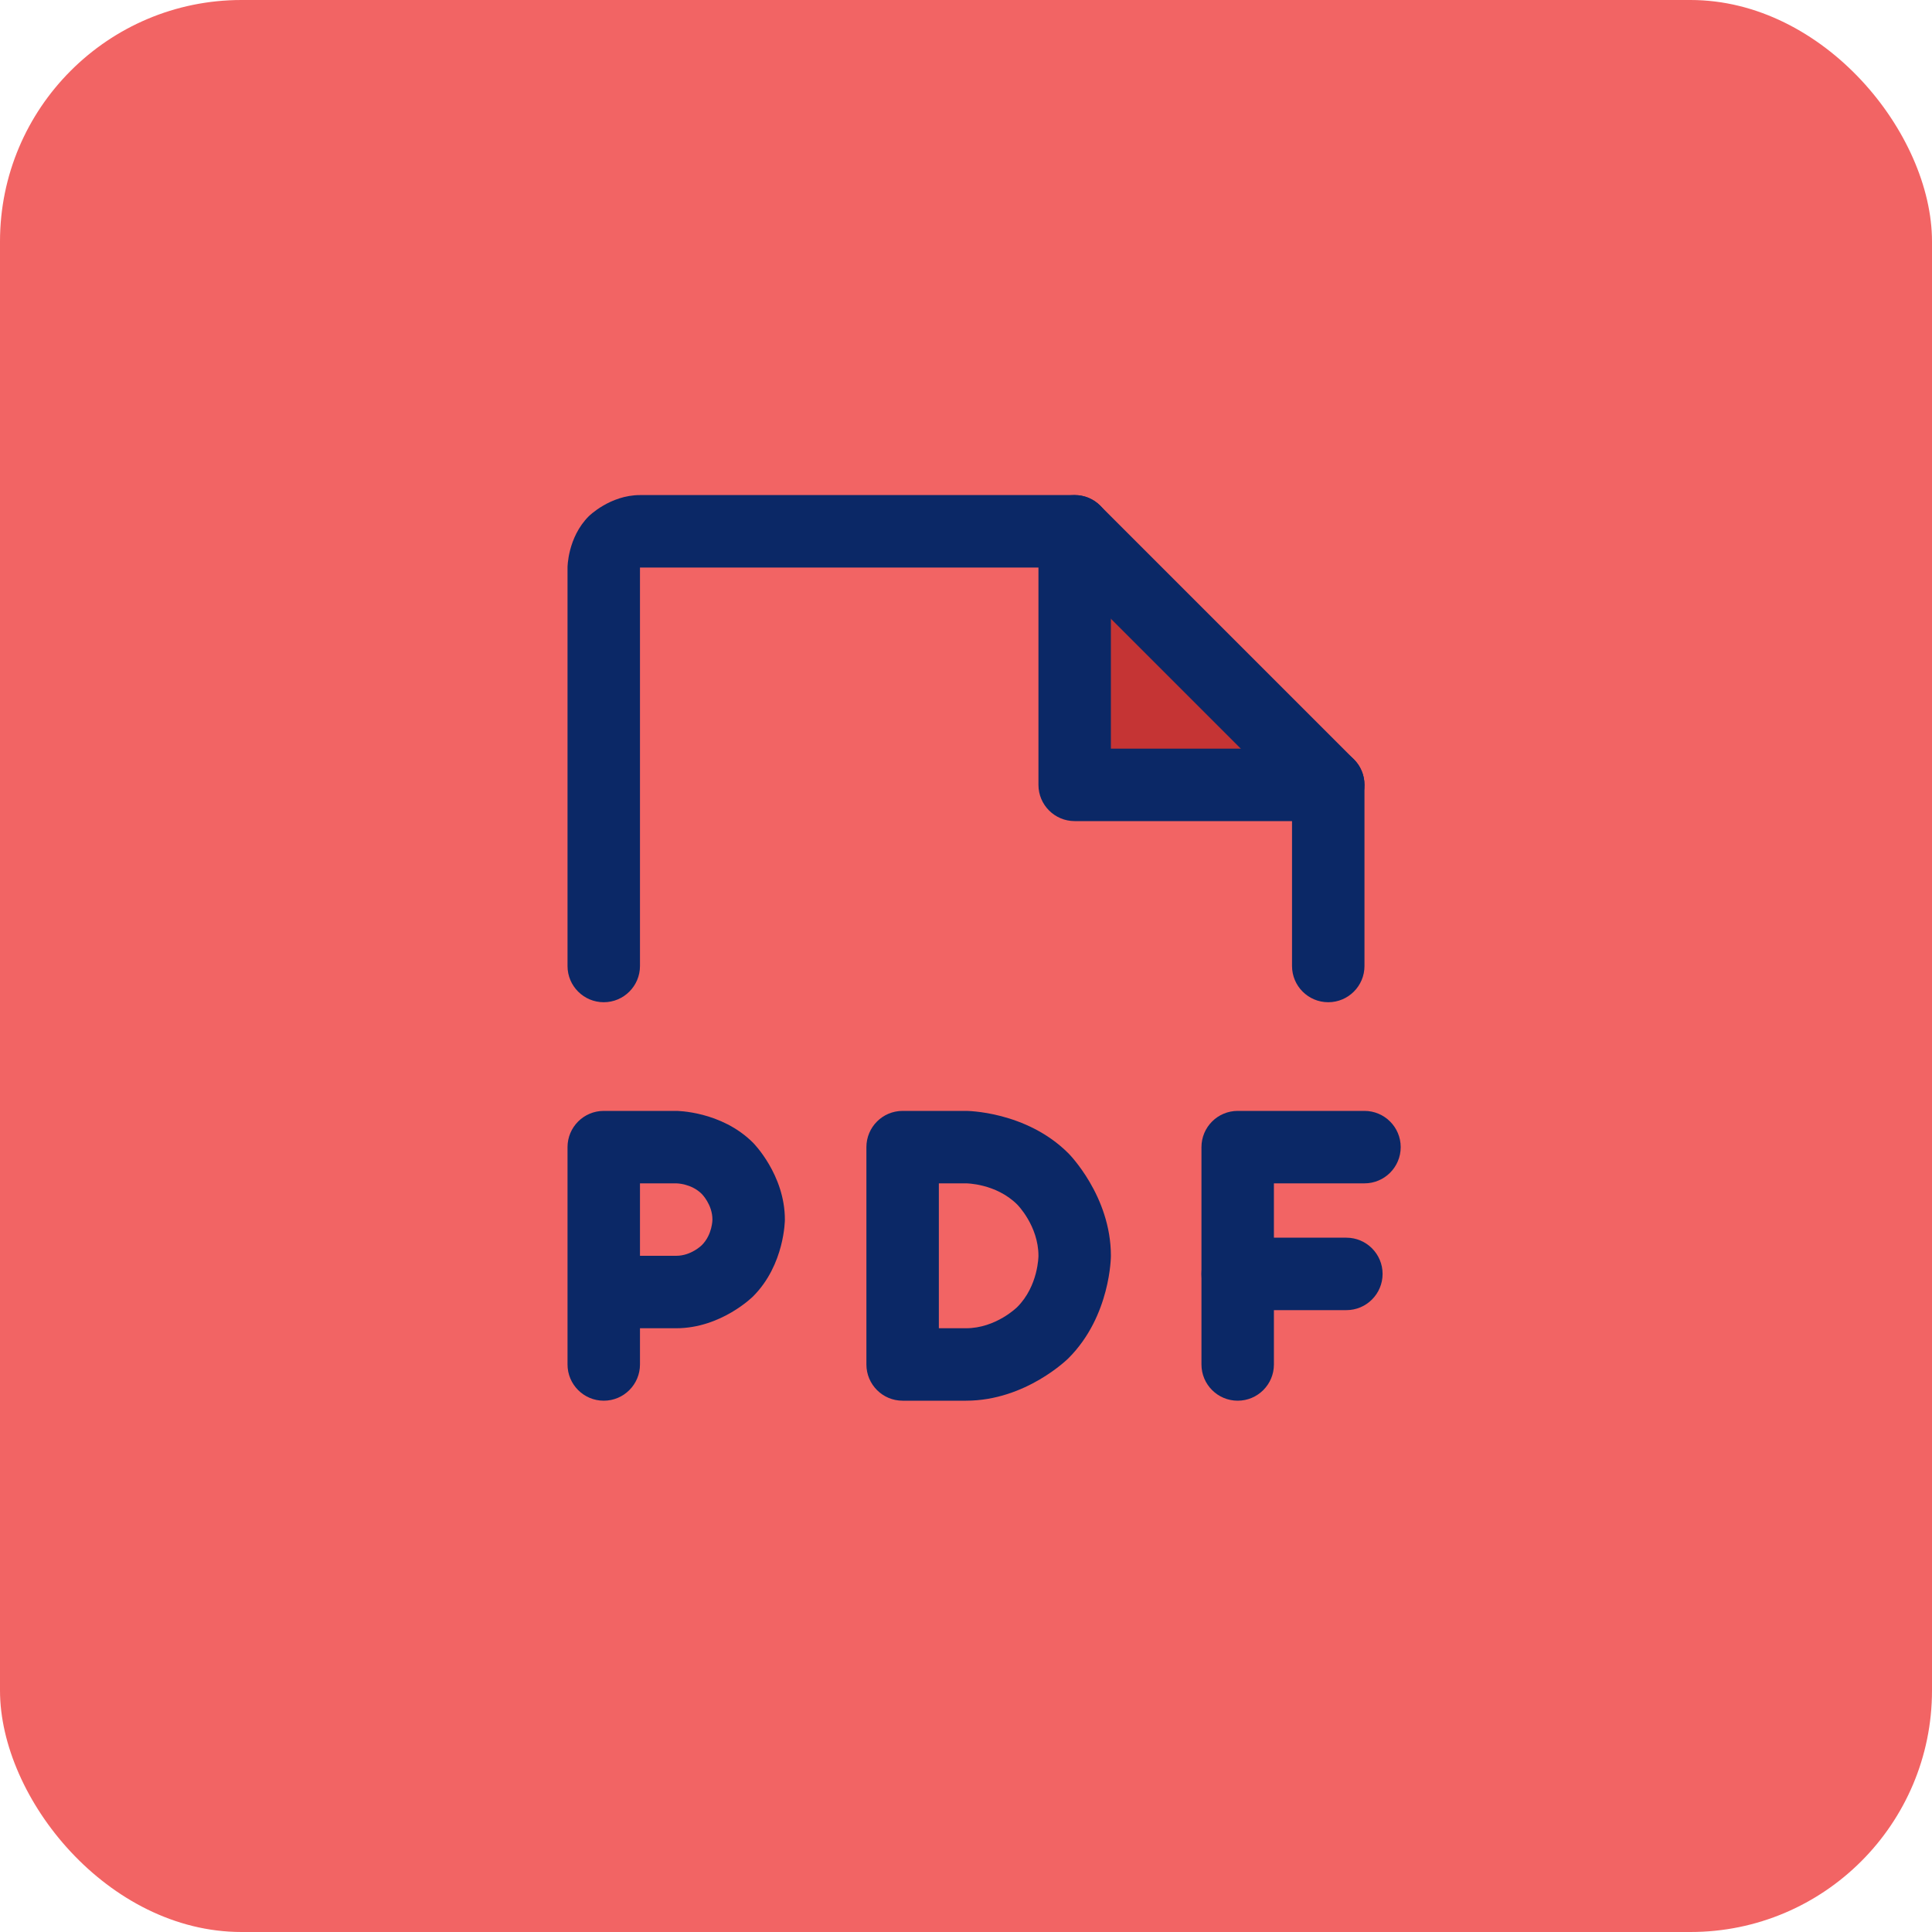 <svg width="40" height="40" viewBox="0 0 40 40" fill="none" xmlns="http://www.w3.org/2000/svg">
<rect width="40" height="40" rx="5" fill="#F26464"/>
<path d="M22.25 11V16.25H27.5L22.25 11Z" fill="#C53434"/>
<path d="M26.75 16.561V20C26.75 20.414 27.086 20.75 27.5 20.75C27.914 20.75 28.25 20.414 28.25 20V16.25C28.25 16.051 28.171 15.86 28.03 15.72L22.78 10.47C22.64 10.329 22.449 10.25 22.25 10.25L13.25 10.25C12.629 10.25 12.189 10.689 12.189 10.689C11.75 11.129 11.75 11.75 11.75 11.75V20C11.75 20.414 12.086 20.75 12.5 20.75C12.914 20.75 13.25 20.414 13.25 20V11.75H21.939L26.75 16.561Z" fill="#0B2866"/>
<path d="M22.25 17H27.5C27.914 17 28.25 16.664 28.25 16.25C28.25 15.836 27.914 15.5 27.5 15.5H23V11C23 10.586 22.664 10.25 22.25 10.25C21.836 10.25 21.5 10.586 21.5 11V16.25C21.5 16.664 21.836 17 22.25 17Z" fill="#0B2866"/>
<path fill-rule="evenodd" clip-rule="evenodd" d="M11.75 28.25V23.75C11.75 23.336 12.086 23 12.5 23H14C14 23 14.932 23 15.591 23.659C15.591 23.659 16.25 24.318 16.25 25.25C16.25 25.25 16.25 26.182 15.591 26.841C15.591 26.841 14.932 27.5 14 27.5H13.25V28.25C13.25 28.664 12.914 29 12.5 29C12.086 29 11.75 28.664 11.75 28.25ZM14 26H13.25V24.5H14C14 24.5 14.311 24.5 14.53 24.72C14.53 24.72 14.75 24.939 14.75 25.25C14.75 25.25 14.75 25.561 14.53 25.78C14.53 25.78 14.311 26 14 26Z" fill="#0B2866"/>
<path d="M24.875 23.75V28.25C24.875 28.664 25.211 29 25.625 29C26.039 29 26.375 28.664 26.375 28.25V24.5H28.25C28.664 24.5 29 24.164 29 23.75C29 23.336 28.664 23 28.25 23H25.625C25.211 23 24.875 23.336 24.875 23.75Z" fill="#0B2866"/>
<path d="M27.875 25.625H25.625C25.211 25.625 24.875 25.961 24.875 26.375C24.875 26.789 25.211 27.125 25.625 27.125H27.875C28.289 27.125 28.625 26.789 28.625 26.375C28.625 25.961 28.289 25.625 27.875 25.625Z" fill="#0B2866"/>
<path fill-rule="evenodd" clip-rule="evenodd" d="M18.688 29C18.273 29 17.938 28.664 17.938 28.25V23.75C17.938 23.336 18.273 23 18.688 23H20C20 23 21.243 23 22.121 23.879C22.121 23.879 23 24.757 23 26C23 26 23 27.243 22.121 28.121C22.121 28.121 21.243 29 20 29H18.688ZM20 27.5H19.438V24.5H20C20 24.5 20.621 24.5 21.061 24.939C21.061 24.939 21.5 25.379 21.5 26C21.5 26 21.5 26.621 21.061 27.061C21.061 27.061 20.621 27.5 20 27.5Z" fill="#0B2866"/>
</svg>
